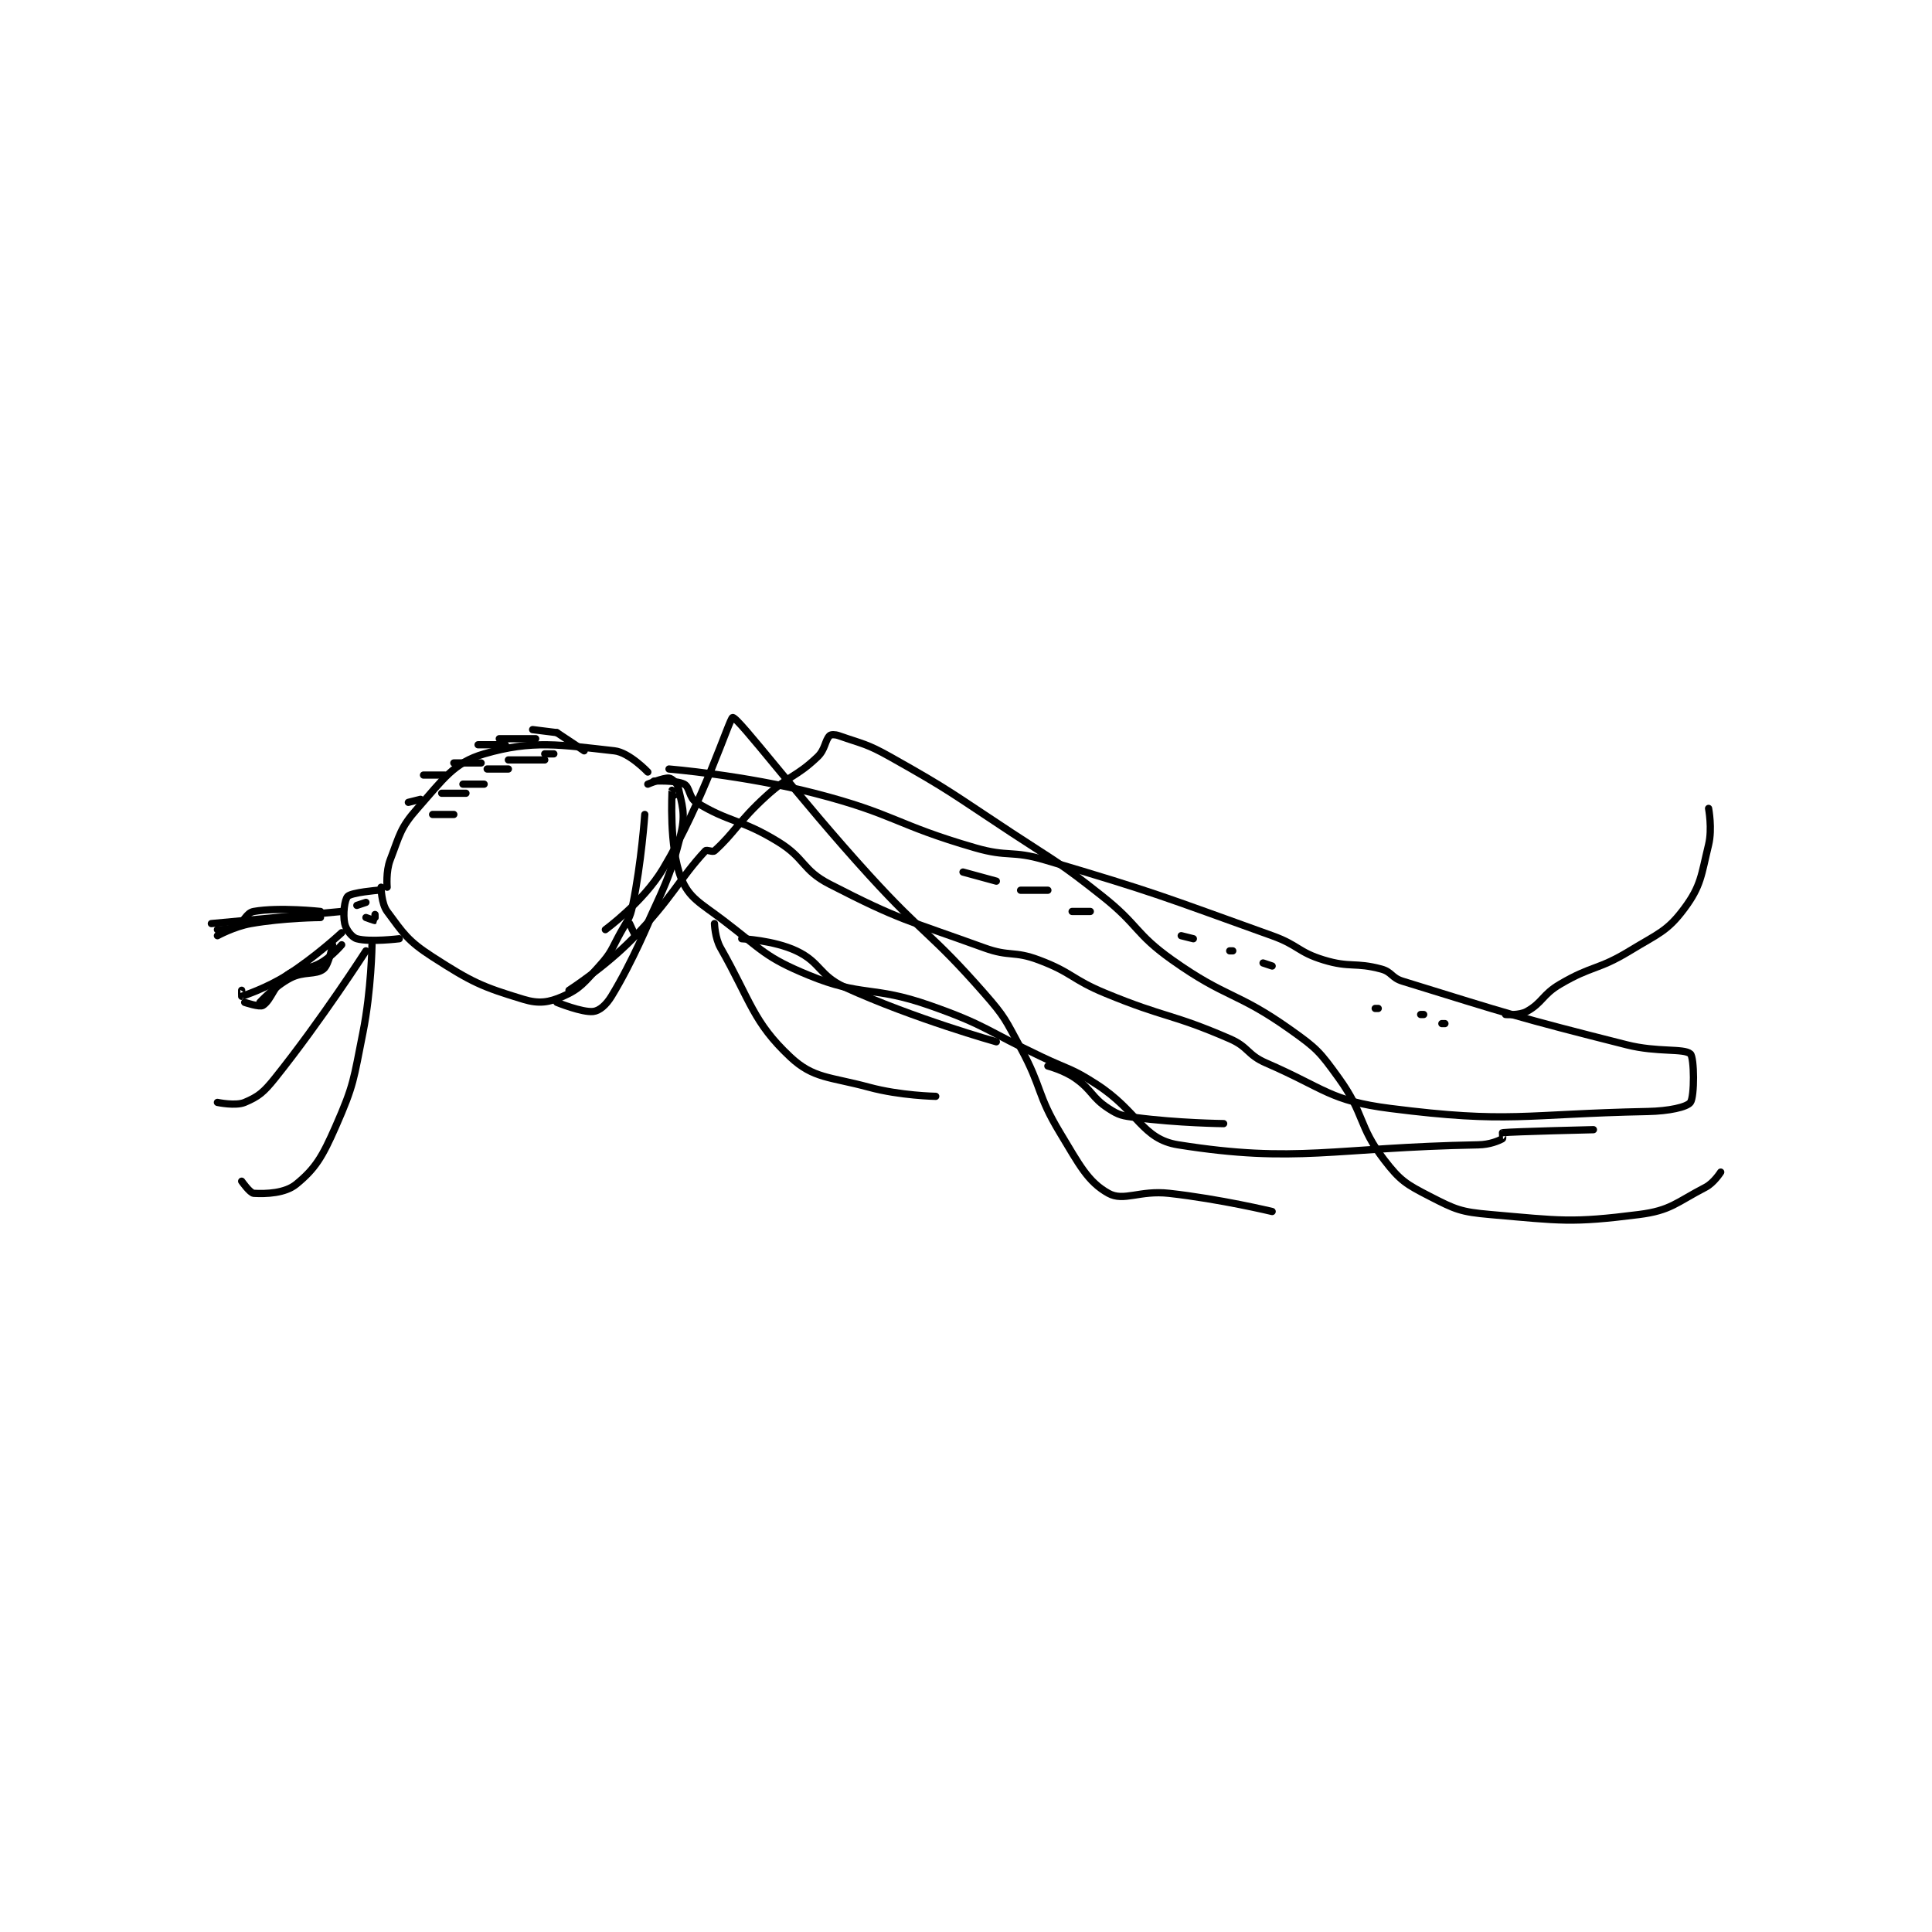 <?xml version="1.0" encoding="utf-8"?>
<!DOCTYPE svg PUBLIC "-//W3C//DTD SVG 1.1//EN" "http://www.w3.org/Graphics/SVG/1.1/DTD/svg11.dtd">
<svg viewBox="0 0 800 800" preserveAspectRatio="xMinYMin meet" xmlns="http://www.w3.org/2000/svg" version="1.1">
<g fill="none" stroke="black" stroke-linecap="round" stroke-linejoin="round" stroke-width="2.391">
<g transform="translate(87.52,297.095) scale(1.255) translate(-81,-82.133)">
<path id="0" d="M232 99.133 C232 99.133 256.833 101.17 280 107.133 C306.672 113.999 306.467 117.453 333 125.133 C344.012 128.321 345.005 125.88 356 129.133 C393.46 140.219 394.061 140.883 431 154.133 C439.741 157.269 439.459 159.524 448 162.133 C456.749 164.806 458.356 162.806 467 165.133 C470.525 166.082 470.35 168.007 474 169.133 C509.673 180.143 511.063 180.802 548 190.133 C558.134 192.694 566.876 191.212 569 193.133 C570.296 194.306 570.397 207.237 569 209.133 C567.837 210.712 561.855 211.995 555 212.133 C513.571 212.97 509.538 216.154 470 211.133 C450.072 208.603 448.434 204.567 429 196.133 C422.671 193.387 423.329 190.88 417 188.133 C397.566 179.7 396.033 181.401 376 173.133 C364.733 168.484 365.113 166.301 354 162.133 C345.705 159.023 344.47 161.202 336 158.133 C310.477 148.886 308.365 149.159 285 137.133 C275.85 132.424 277.03 128.675 268 123.133 C255.657 115.559 252.001 116.876 241 110.133 C238.585 108.653 238.871 105.069 237 104.133 C234.194 102.73 227 103.133 227 103.133 "/>
<path id="1" d="M537 218.133 C537 218.133 510.978 218.736 507 219.133 C506.974 219.136 507.154 221.056 507 221.133 C505.611 221.828 502.898 223.06 499 223.133 C450.984 224.031 439.264 229.366 400 223.133 C388.033 221.234 386.88 212.078 373 203.133 C364.718 197.796 364.09 198.43 355 194.133 C336.605 185.437 336.801 183.726 318 177.133 C298.96 170.457 295.878 174.495 278 167.133 C263.649 161.224 262.897 158.96 250 149.133 C242.374 143.323 238.634 141.795 236 135.133 C231.93 124.839 233.028 106.913 233 106.133 C232.999 106.105 235 107.113 235 107.133 C235 107.153 233 108.133 233 108.133 "/>
<path id="2" d="M225 100.133 C225 100.133 218.875 93.675 214 93.133 C196.247 91.161 186.947 89.472 171 94.133 C160.958 97.069 157.589 102.436 149 112.133 C143.278 118.594 143.192 120.834 140 129.133 C138.536 132.94 139 138.133 139 138.133 "/>
<path id="3" d="M224 114.133 C224 114.133 222.912 129.939 220 144.133 C219.072 148.656 218.339 148.881 216 153.133 C212.899 158.771 213.109 159.591 209 164.133 C204.055 169.599 202.658 171.644 197 174.133 C192.363 176.174 189.091 176.673 184 175.133 C170.274 170.984 166.968 169.491 154 161.133 C145.803 155.851 144.378 153.409 139 146.133 C137.046 143.49 137 138.133 137 138.133 "/>
<path id="4" d="M136 139.133 C136 139.133 127.274 139.86 126 141.133 C124.939 142.195 124.344 147.073 125 150.133 C125.437 152.173 127.349 154.675 129 155.133 C133.288 156.325 143 155.133 143 155.133 "/>
<path id="5" d="M124 146.133 L81 150.133 "/>
<path id="6" d="M117 148.133 C117 148.133 104.941 148.203 94 150.133 C88.516 151.101 83 154.133 83 154.133 "/>
<path id="7" d="M124 153.133 C124 153.133 115.338 161.191 106 167.133 C99.249 171.429 91.65 173.917 91 174.133 C90.975 174.142 91 172.133 91 172.133 "/>
<path id="8" d="M121 157.133 C121 157.133 119.803 163.716 118 165.133 C115.406 167.171 111.535 165.758 107 168.133 C101.881 170.815 97 176.133 97 176.133 "/>
<path id="9" d="M124 157.133 C124 157.133 120.699 161.078 117 163.133 C112.266 165.763 109.884 164.272 106 167.133 C101.721 170.287 100.825 175.317 98 177.133 C96.951 177.808 92 176.133 92 176.133 "/>
<path id="10" d="M83 152.133 C83 152.133 86.744 152.261 89 151.133 C91.95 149.658 92.389 146.6 95 146.133 C103.332 144.645 117 146.133 117 146.133 "/>
<path id="11" d="M132 159.133 C132 159.133 117.495 181.765 102 201.133 C98.244 205.829 96.502 207.238 92 209.133 C88.969 210.409 83 209.133 83 209.133 "/>
<path id="12" d="M134 157.133 C134 157.133 133.801 172.13 131 186.133 C127.897 201.65 128.126 203.211 122 217.133 C117.669 226.977 115.367 230.945 109 236.133 C105.324 239.129 99.106 239.361 95 239.133 C93.747 239.064 91 235.133 91 235.133 "/>
<path id="13" d="M225 104.133 C225 104.133 230.143 101.948 232 102.133 C232.901 102.224 234.702 103.792 235 105.133 C236.238 110.703 237.495 113.743 236 120.133 C232.475 135.196 229.65 139.327 224 152.133 C223.496 153.274 221.182 154.206 221 154.133 C220.702 154.014 219 150.133 219 150.133 "/>
<path id="14" d="M135 147.133 C135 147.133 135.035 149.122 135 149.133 C134.86 149.18 132 148.133 132 148.133 "/>
<path id="15" d="M129 144.133 L132 143.133 "/>
<path id="16" d="M199 172.133 C199 172.133 210.801 164.537 220 155.133 C232.859 141.989 235.416 135.353 244 126.133 C244.467 125.632 246.411 126.664 247 126.133 C253.522 120.263 254.995 116.343 264 108.133 C271.776 101.043 273.889 101.905 281 95.133 C283.582 92.675 283.461 89.672 285 88.133 C285.42 87.714 286.762 87.7 288 88.133 C296.023 90.942 297.155 90.729 305 95.133 C325.255 106.504 325.322 107.202 345 120.133 C360.274 130.171 360.794 129.876 375 141.133 C387.074 150.701 385.664 153.379 398 162.133 C416.005 174.911 419.177 172.495 437 185.133 C445.812 191.382 446.718 192.419 453 201.133 C461.627 213.1 459.37 216.915 468 228.133 C473.271 234.985 475.225 236.135 483 240.133 C491.478 244.494 493.241 245.285 503 246.133 C526.301 248.16 529.649 248.966 552 246.133 C562.555 244.795 564.294 242.166 574 237.133 C576.764 235.7 579 232.133 579 232.133 "/>
<path id="17" d="M508 180.133 C508 180.133 512.515 180.514 515 179.133 C520.263 176.209 520.119 173.593 526 170.133 C536.637 163.876 538.42 165.585 549 159.133 C558.451 153.371 561.366 152.718 567 145.133 C572.546 137.668 572.543 134.268 575 124.133 C576.285 118.832 575 112.133 575 112.133 "/>
<path id="18" d="M211 152.133 C211 152.133 223.439 143.068 230 132.133 C243.331 109.916 252.075 82.106 253 82.133 C254.999 82.192 274.877 108.782 298 134.133 C316.305 154.203 318.373 153.039 336 173.133 C342.951 181.058 342.916 181.779 348 191.133 C355.27 204.51 353.291 206.374 361 219.133 C367.378 229.691 370.164 235.336 377 239.133 C382.043 241.935 387.272 238.052 397 239.133 C413.862 241.007 431 245.133 431 245.133 "/>
<path id="19" d="M247 150.133 C247 150.133 247.138 154.857 249 158.133 C258.998 175.73 259.705 182.591 272 194.133 C279.661 201.325 284.982 200.607 298 204.133 C308.345 206.935 320 207.133 320 207.133 "/>
<path id="20" d="M256 155.133 C256 155.133 266.569 155.636 274 159.133 C282.091 162.941 281.497 167.268 290 171.133 C313.059 181.615 340 189.133 340 189.133 "/>
<path id="21" d="M357 197.133 C357 197.133 362.238 198.5 366 201.133 C371.738 205.15 371.362 207.469 377 211.133 C380.527 213.426 381.528 213.545 386 214.133 C399.929 215.966 415 216.133 415 216.133 "/>
<path id="22" d="M401 154.133 L405 155.133 "/>
<path id="23" d="M417 159.133 L418 159.133 "/>
<path id="24" d="M428 163.133 L431 164.133 "/>
<path id="25" d="M465 178.133 L466 178.133 "/>
<path id="26" d="M480 180.133 L481 180.133 "/>
<path id="27" d="M487 183.133 L488 183.133 "/>
<path id="28" d="M329 133.133 L340 136.133 "/>
<path id="29" d="M348 139.133 L357 139.133 "/>
<path id="30" d="M365 146.133 L371 146.133 "/>
<path id="31" d="M146 110.133 L150 109.133 "/>
<path id="32" d="M151 101.133 L158 101.133 "/>
<path id="33" d="M161 97.133 L170 97.133 "/>
<path id="34" d="M169 91.133 L178 91.133 "/>
<path id="35" d="M176 89.133 L188 89.133 "/>
<path id="36" d="M187 86.133 L195 87.133 "/>
<path id="37" d="M195 87.133 L204 93.133 "/>
<path id="38" d="M154 114.133 L161 114.133 "/>
<path id="39" d="M157 107.133 L165 107.133 "/>
<path id="40" d="M164 104.133 L171 104.133 "/>
<path id="41" d="M172 99.133 L179 99.133 "/>
<path id="42" d="M179 96.133 L191 96.133 "/>
<path id="43" d="M191 94.133 L194 94.133 "/>
<path id="44" d="M226 148.133 C226 148.133 219.946 162.801 213 174.133 C211.226 177.028 209.046 178.906 207 179.133 C203.358 179.538 195 176.133 195 176.133 "/>
</g>
</g>
</svg>
